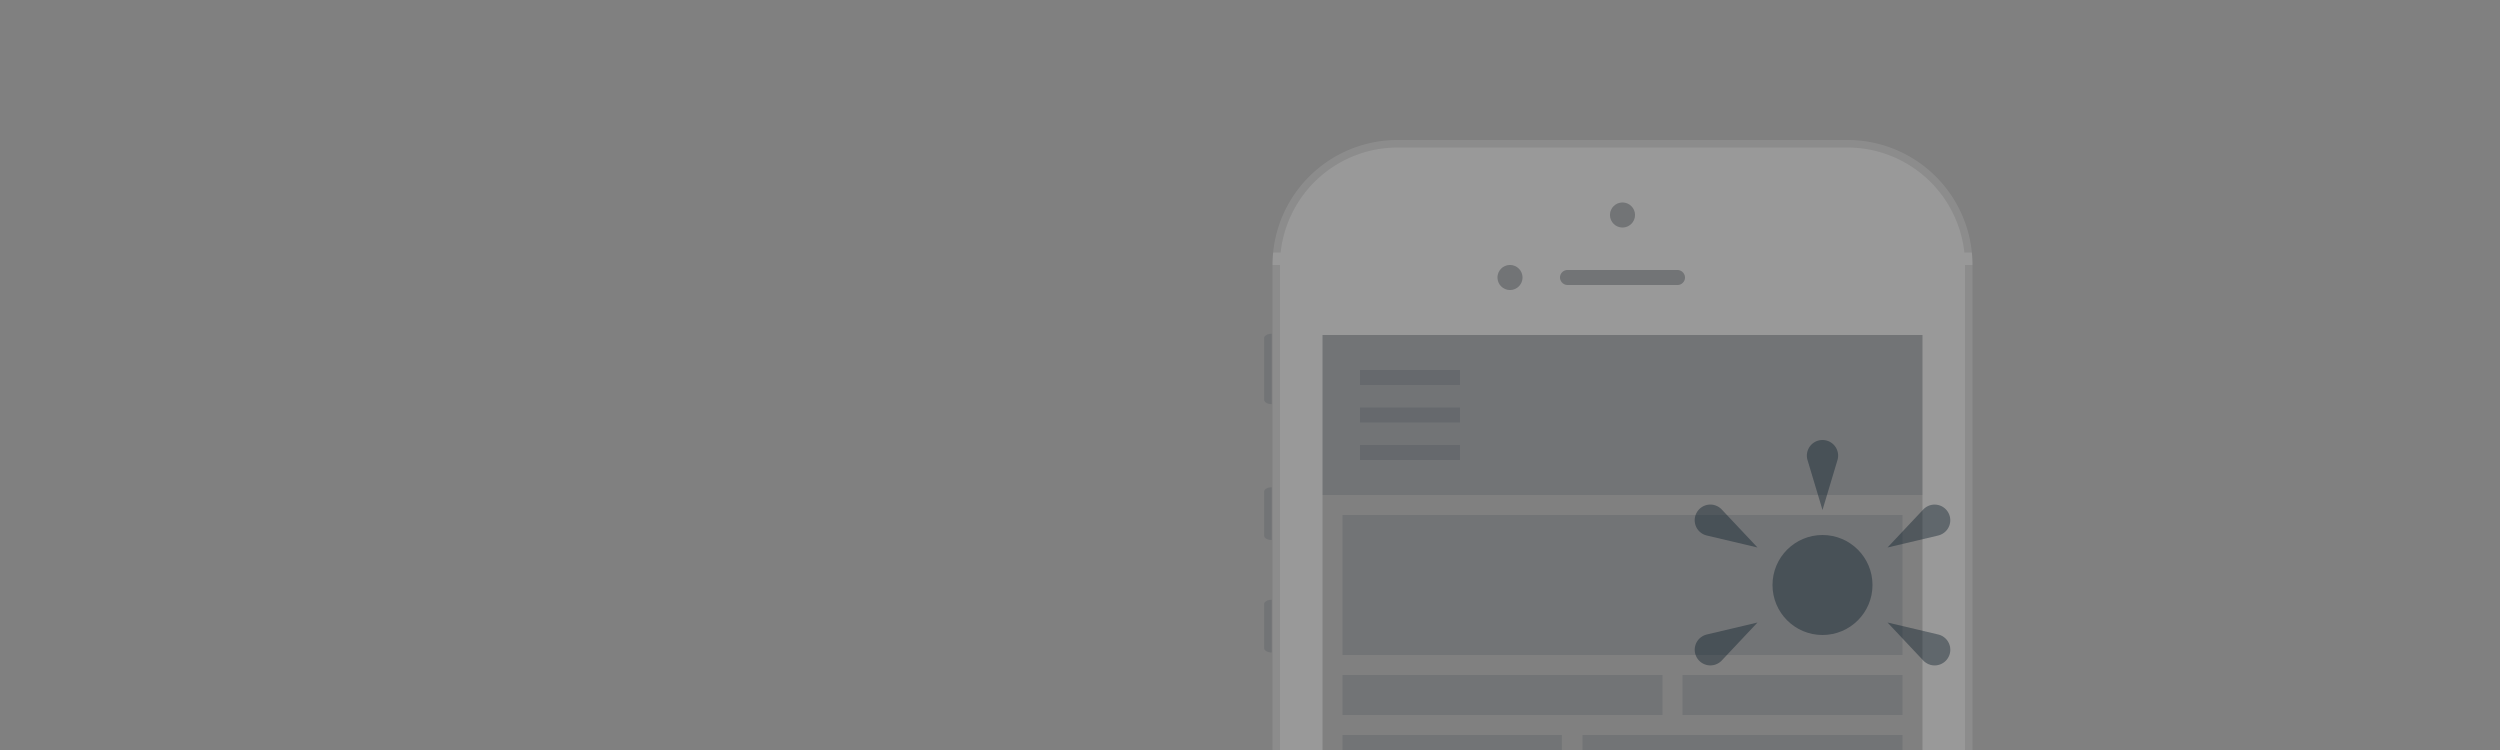 <svg height="600" viewBox="0 0 2000 600" width="2000" xmlns="http://www.w3.org/2000/svg"><rect x="0" y="0" width="2000" height="600" fill="#808080" stroke="none"/><path d="m1572 212h6c0-3.4-.2-6.7-.5-10h-6a94.2 94.2 0 0 0 -93.5-84h-360a94.2 94.2 0 0 0 -93.5 84h-6c-.3 3.3-.5 6.6-.5 10h6v408h-6v10h560v-10h-6zm-274-50a10 10 0 1 1 -10 10 10 10 0 0 1 10-10zm-44 54h88a6 6 0 0 1 0 12h-88a6 6 0 0 1 0-12zm-46-4a10 10 0 1 1 -10 10 10 10 0 0 1 10-10zm330 408h-480v-352h480z" fill="#fff" opacity=".2"/><g fill="#0c1c2a"><path d="m1074 412h448v112h-448z" opacity=".12"/><path d="m1017.4 267v56.3c-3.4 0-6.1-1.6-6.1-3.5v-49.3c0-1.9 2.7-3.5 6.1-3.5z" opacity=".12"/><path d="m1017.4 389.8v42.2c-3.4 0-6.1-1.6-6.1-3.5v-35.2c0-1.9 2.7-3.5 6.1-3.5z" opacity=".12"/><path d="m1017.4 479.8v42.2c-3.4 0-6.1-1.6-6.1-3.5v-35.2c0-1.9 2.7-3.5 6.1-3.5z" opacity=".12"/><circle cx="1458" cy="468" opacity=".4" r="40"/><path d="m1058 268h480v128h-480z" opacity=".12"/><path d="m1088 326h80v12h-80z" opacity=".12"/><path d="m1088 296h80v12h-80z" opacity=".12"/><path d="m1088 356h80v12h-80z" opacity=".12"/><path d="m1074 588h175.5v32h-175.5z" opacity=".12"/><path d="m1074 540h256v32h-256z" opacity=".12"/><path d="m1266 588h256v32h-256z" opacity=".12"/><path d="m1346 540h176v32h-176z" opacity=".12"/><path d="m1458 408-12-40a12.5 12.5 0 1 1 24 0z" opacity=".4"/><path d="m1406 438-40.6-9.6a12.5 12.5 0 1 1 5.8-24.4 12.9 12.9 0 0 1 6.2 3.6z" opacity=".4"/><path d="m1406 498-28.6 30.4a12.5 12.5 0 1 1 -18.2-17.2 13 13 0 0 1 6.2-3.6z" opacity=".4"/><path d="m1510 498 40.6 9.6a12.5 12.5 0 0 1 -5.8 24.4 12.9 12.9 0 0 1 -6.2-3.6z" opacity=".4"/><path d="m1510 438 28.6-30.4a12.5 12.5 0 0 1 18.2 17.2 13 13 0 0 1 -6.2 3.6z" opacity=".4"/></g><g fill="#fff" opacity=".1"><path d="m1018 212h6v408h-6z"/><path d="m1572 212h6v408h-6z"/><path d="m1577.5 202a100 100 0 0 0 -99.5-90h-360a100 100 0 0 0 -99.5 90h6a94.2 94.2 0 0 1 93.5-84h360a94.2 94.2 0 0 1 93.5 84z"/></g><circle cx="1298" cy="172" fill="#0c1c2a" opacity=".12" r="10"/><circle cx="1208" cy="222" fill="#0c1c2a" opacity=".12" r="10"/><rect fill="#0c1c2a" height="12" opacity=".12" rx="6" width="100" x="1248" y="216"/></svg>